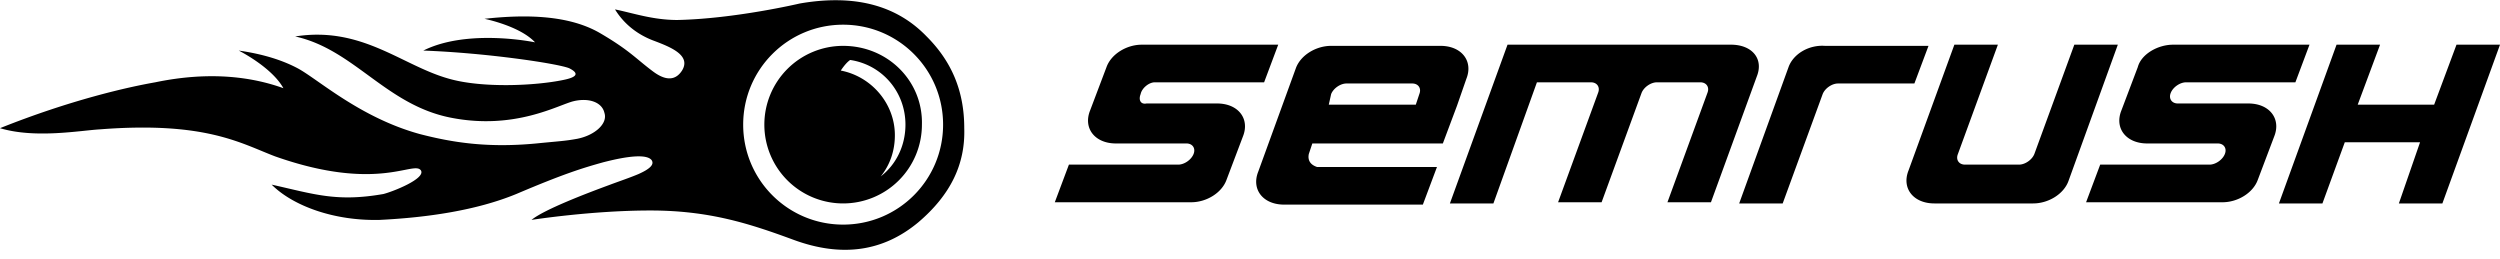 <svg xmlns="http://www.w3.org/2000/svg" viewBox="0 0 212.6 22" id="srf-icon-semrush-logo"><path d="M147.2 3.8h-19l-4.9 13.5h3.7L130.7 7h4.6c.5 0 .8.4.6.9l-3.4 9.3h3.7l3.4-9.3c.2-.5.8-.9 1.3-.9h3.7c.5 0 .8.4.6.9l-3.4 9.3h3.7l3.9-10.7c.6-1.5-.4-2.7-2.2-2.7zm25.8 9.3c-.2.5-.8.9-1.3.9h-4.6c-.5 0-.8-.4-.6-.9l3.4-9.3h-3.7l-3.9 10.7c-.6 1.5.4 2.8 2.2 2.8h8.4c1.3 0 2.6-.8 3-1.9l4.2-11.6h-3.7l-3.4 9.3zm-61.7 0l.3-.9h11.1l1.2-3.2.8-2.3c.6-1.5-.4-2.8-2.2-2.8h-9.3c-1.3 0-2.6.8-3 1.9l-3.2 8.8c-.6 1.5.4 2.8 2.2 2.8H121l1.2-3.2H112c-.6-.2-.8-.6-.7-1.1zm1.9-5.1c.2-.5.8-.9 1.3-.9h5.6c.5 0 .8.4.6.9l-.3.9H113l.2-.9zm95.7-4.2L207 8.9h-6.5l1.9-5.1h-3.7l-4.9 13.5h3.7l1.9-5.2h6.4l-1.8 5.2h3.7l4.9-13.5h-3.7zm-56.8 1.9l-4.2 11.6h3.7L155 8c.2-.5.8-.9 1.3-.9h6.5l1.2-3.2h-8.8c-1.4-.1-2.7.7-3.1 1.8zm-58 0l-1.4 3.7c-.6 1.5.4 2.8 2.2 2.8h6c.5 0 .8.4.6.9-.2.5-.8.9-1.3.9h-9.3l-1.2 3.2h11.6c1.3 0 2.6-.8 3-1.9l1.4-3.7c.6-1.5-.4-2.8-2.2-2.8h-6c-.5.1-.7-.3-.5-.8.1-.5.7-1 1.2-1h9.3l1.2-3.2H97.1c-1.3 0-2.6.8-3 1.9zm87.7 0l-1.4 3.7c-.6 1.5.4 2.8 2.2 2.8h6c.5 0 .8.4.6.9-.2.5-.8.9-1.3.9h-9.3l-1.2 3.2H189c1.3 0 2.6-.8 3-1.9l1.4-3.7c.6-1.5-.4-2.8-2.2-2.8h-6c-.5 0-.8-.4-.6-.9.2-.5.8-.9 1.3-.9h9.3l1.2-3.2h-11.6c-1.3 0-2.7.8-3 1.9zm-103-2.6C76.2.4 72.6-.5 68 .3c0 0-5.5 1.3-10.4 1.4-2.1 0-3.8-.6-5.3-.9.8 1.3 2 2.2 3.4 2.7C57 4 58.8 4.7 58 6c-.9 1.4-2.3.2-2.7-.1-1.3-1-1.9-1.7-4.3-3.1-2.6-1.5-6.2-1.6-9.8-1.2 0 0 3 .6 4.3 2 0 0-5.7-1.2-9.5.7 5.4.2 11.4 1.1 12.4 1.5 1 .5.5.8-.5 1-2.4.5-6.9.7-9.7-.1-4-1.1-7.4-4.5-13.1-3.6 5 1.1 7.7 5.8 13.2 6.9 5.5 1.1 9.2-1.1 10.5-1.4 1.3-.3 2.4.1 2.6 1 .3.9-.8 1.9-2.3 2.2-1.1.2-1.5.2-3.5.4-4.2.4-7.2-.1-9.9-.8C30.6 10 27 6.7 25.3 5.8c-1.7-.9-3.6-1.3-5-1.5 0 0 2.8 1.4 3.8 3.2C21.6 6.6 18 6 13.2 7 10.9 7.4 6 8.5 0 10.9c3 .9 6.8.2 8.5.1 9-.7 12 1.2 14.9 2.3 8.8 3.1 11.8.3 12.4 1.2.4.7-2.4 1.8-3.2 2-4 .7-5.9 0-9.5-.8 1.8 1.8 5.3 3.1 9.2 3 4-.2 8.2-.8 11.6-2.2 4-1.7 5.6-2.2 7.4-2.7.8-.2 3.5-.9 4.1-.2.3.4-.2.8-1.1 1.2-.7.3-1.6.6-2.4.9-1.9.7-5.6 2.1-6.7 3 0 0 5.1-.8 10.1-.8s8.4 1.1 12.2 2.5c4.1 1.5 7.6 1 10.6-1.5 2.7-2.3 4-4.9 3.9-8 0-3.2-1.1-5.7-3.2-7.8zm-7.1 16c-4.7 0-8.5-3.8-8.5-8.5s3.8-8.5 8.5-8.5 8.5 3.8 8.5 8.5-3.8 8.5-8.5 8.5zm0-15.2a6.7 6.7 0 1 0 6.7 6.7c.1-3.7-2.9-6.7-6.7-6.7zM74.9 15c.8-1 1.2-2.2 1.2-3.5 0-2.7-2-5-4.6-5.5.2-.3.5-.7.8-.9 2.7.4 4.7 2.7 4.7 5.5 0 1.8-.8 3.4-2.1 4.4z"></path>
</svg>